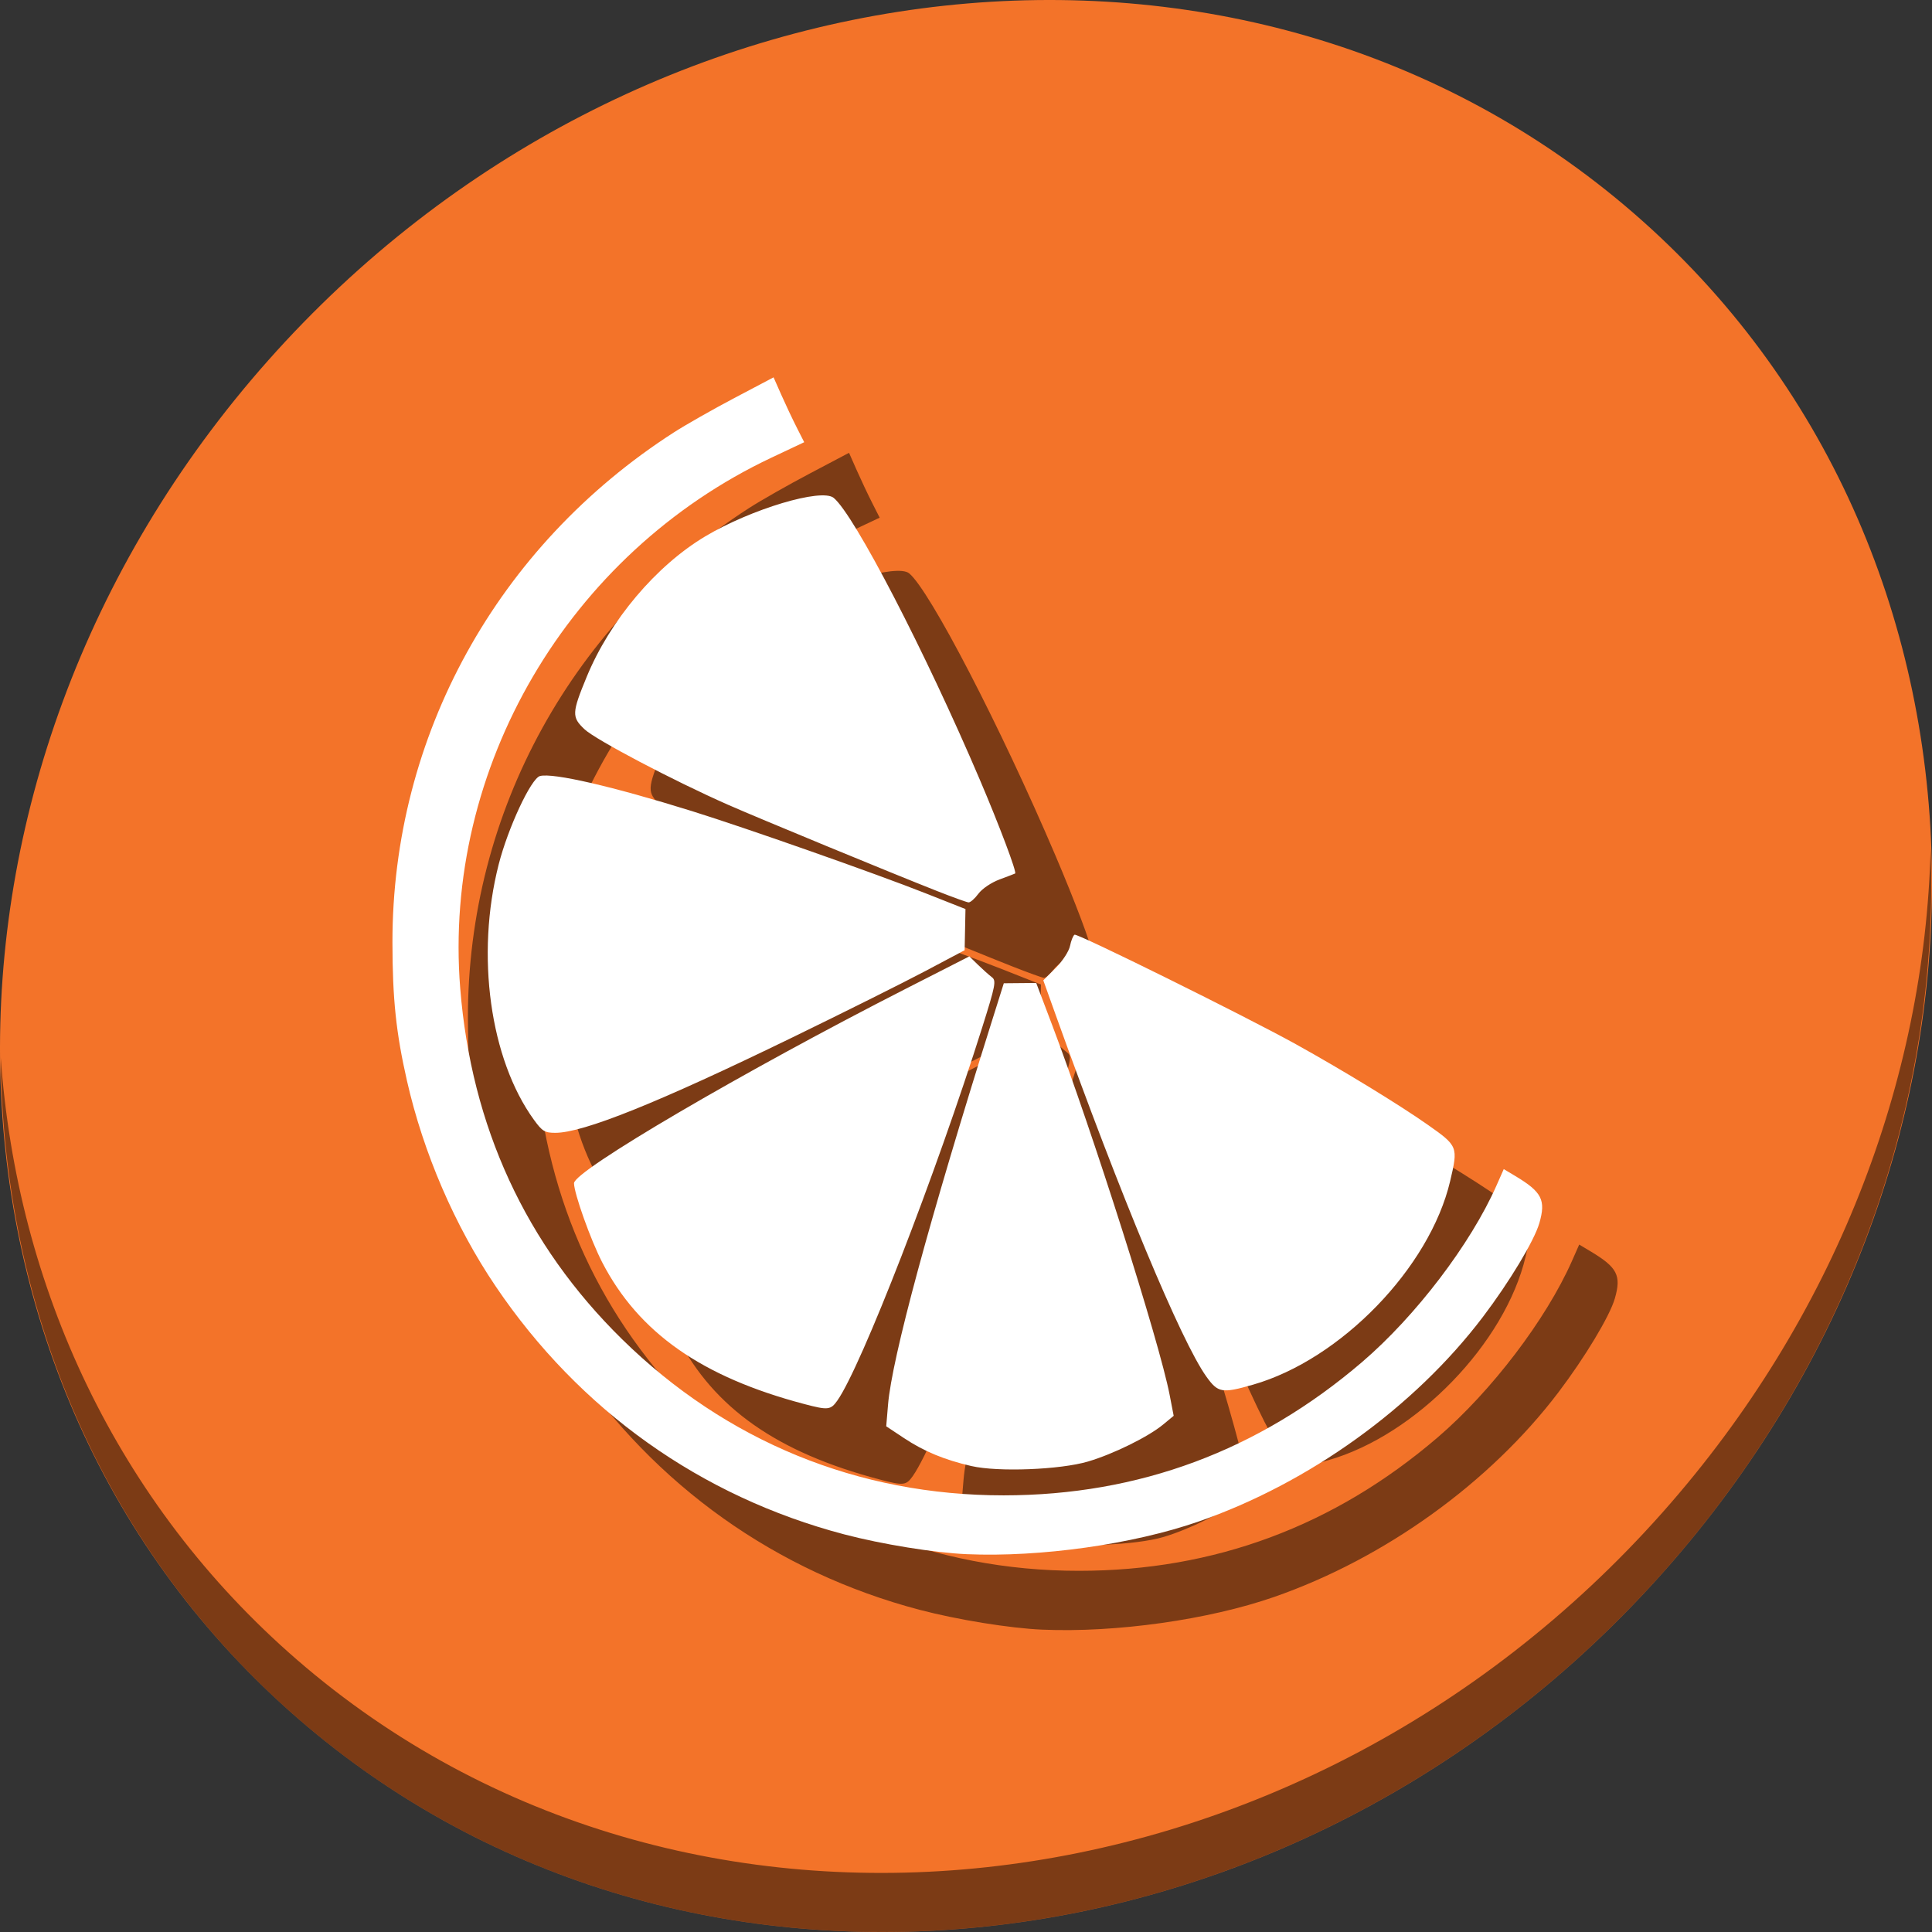 <?xml version="1.0" encoding="UTF-8" standalone="no"?>
<!-- Created with Inkscape (http://www.inkscape.org/) -->

<svg
   xmlns:dc="http://purl.org/dc/elements/1.1/"
   xmlns:cc="http://creativecommons.org/ns#"
   xmlns:rdf="http://www.w3.org/1999/02/22-rdf-syntax-ns#"
   xmlns:svg="http://www.w3.org/2000/svg"
   xmlns="http://www.w3.org/2000/svg"
   xmlns:xlink="http://www.w3.org/1999/xlink"
   xmlns:sodipodi="http://sodipodi.sourceforge.net/DTD/sodipodi-0.dtd"
   xmlns:inkscape="http://www.inkscape.org/namespaces/inkscape"
   id="svg2"
   version="1.1"
   inkscape:version="0.92.2 2405546, 2018-03-11"
   width="512"
   height="512"
   sodipodi:docname="clementine-panel.svg">
  <rect width="100%" height="100%" fill="#333333" stroke="none"/>
  <defs
     id="defs6">
    <clipPath
       clipPathUnits="userSpaceOnUse"
       id="clipPath6018">
      <path
         inkscape:connector-curvature="0"
         style="fill:#fda864;stroke:none"
         d="m 505.719,535.469 c -0.091,0.006 -0.191,0.017 -0.281,0.031 -0.085,0.014 -0.166,0.041 -0.25,0.062 -0.01,0.003 -0.021,-0.003 -0.031,0 -0.094,0.025 -0.191,0.059 -0.281,0.094 -1.795,0.6 -4.411,2.897 -5.281,4.875 -0.374,0.812 -0.692,1.715 -0.969,2.812 -0.513,2.031 -0.654,4.745 -0.25,7.938 0.33,2.695 1.086,5.841 2.562,9.219 0.917,2.443 2.746,5.449 6.156,8.438 0.4,0.297 0.789,0.579 1.188,0.844 3.203,2.127 6.073,3.07 8.312,3.438 3.672,0.82 6.969,0.983 9.781,0.812 3.342,-0.191 6.125,-0.835 8.125,-1.75 0.842,-0.457 1.956,-1.139 2.562,-1.688 1.786,-1.615 3.198,-3.022 3.969,-4.25 0.031,-0.043 0.065,-0.082 0.094,-0.125 0.086,-0.144 0.152,-0.267 0.219,-0.406 0.033,-0.065 0.066,-0.121 0.094,-0.188 0.049,-0.117 0.091,-0.23 0.125,-0.344 0.009,-0.068 0.024,-0.072 0.031,-0.125 0.01,-0.04 0.023,-0.086 0.031,-0.125 0.014,-0.088 0.023,-0.242 0.031,-0.281 0.015,-0.074 -7.3e-4,-0.062 0,-0.062 -6.8e-4,-4.5e-4 0.004,-0.018 0,-0.094 -0.005,-0.077 -8.2e-4,-0.212 0,-0.5 -0.024,-0.192 -0.068,-0.402 -0.125,-0.594 -0.115,-0.379 -0.289,-0.75 -0.531,-1.125 -0.471,-0.729 -1.165,-1.448 -2.062,-2.156 -1.664,-1.313 -3.996,-2.583 -6.719,-3.812 -2.319,-1.049 -4.868,-2.007 -7.344,-3.062 -1.729,-0.843 -3.094,-1.286 -3.594,-1.688 -0.062,-0.05 -0.09,-0.106 -0.125,-0.156 -0.453,-0.089 -1.175,-1.312 -2.438,-2.844 -1.458,-1.973 -2.849,-4.059 -4.25,-5.969 -1.637,-2.237 -3.219,-4.125 -4.719,-5.406 -0.81,-0.692 -1.591,-1.199 -2.344,-1.5 -0.387,-0.155 -0.756,-0.274 -1.125,-0.312 -0.187,-0.02 -0.381,-0.012 -0.562,0 z"
         id="path6020" />
    </clipPath>
    <inkscape:path-effect
       effect="bend_path"
       id="path-effect2873"
       is_visible="true"
       bendpath="m 493.929,544.773 c 0,0 14.527,11.156 22.519,11.151 7.94,-0.005 24.445,-11.151 24.445,-11.151"
       prop_scale="1"
       scale_y_rel="false"
       vertical="false"
       bendpath-nodetypes="csc" />
    <clipPath
       clipPathUnits="userSpaceOnUse"
       id="clipPath5802">
      <path
         inkscape:connector-curvature="0"
         style="fill:#241c1c;stroke:none"
         d="m 505.719,535.469 c -0.091,0.006 -0.191,0.017 -0.281,0.031 -0.096,0.015 -0.187,0.037 -0.281,0.062 -0.084,0.022 -0.168,0.064 -0.25,0.094 -0.003,0.005 -0.028,-0.005 -0.031,0 -0.791,1.255 -1.486,2.705 -1.719,4.094 -0.336,2.01 -0.606,4.598 -0.219,7.656 0.319,2.604 1.034,5.624 2.469,8.906 a 1.01,0.991 1.515 0 1 0,0.062 c 0.85,2.266 2.573,5.107 5.812,7.969 0.026,0.023 0.067,0.039 0.094,0.062 0.361,0.266 0.704,0.543 1.062,0.781 3.089,2.051 5.832,2.967 7.938,3.312 a 1.01,0.991 1.515 0 1 0.062,0 c 3.577,0.799 6.803,0.947 9.531,0.781 l -0.031,0.031 c 2.798,-0.243 5.936,-0.424 8.344,-1.344 1.494,-0.57 2.401,-1.439 3.188,-2.344 0.051,-0.12 0.122,-0.221 0.156,-0.344 0.039,-0.285 0.079,-0.455 0.094,-0.531 0.015,-0.075 -7.3e-4,-0.062 0,-0.062 -6.8e-4,-4.2e-4 0.005,-0.018 0,-0.094 -0.005,-0.077 -8.1e-4,-0.212 0,-0.5 -0.024,-0.192 -0.068,-0.402 -0.125,-0.594 -0.115,-0.379 -0.289,-0.75 -0.531,-1.125 -0.471,-0.729 -1.165,-1.448 -2.062,-2.156 -1.664,-1.313 -3.996,-2.583 -6.719,-3.812 -2.319,-1.049 -4.868,-2.007 -7.344,-3.062 -1.729,-0.843 -3.094,-1.286 -3.594,-1.688 -0.062,-0.05 -0.09,-0.106 -0.125,-0.156 -0.453,-0.089 -1.175,-1.312 -2.438,-2.844 -1.458,-1.973 -2.849,-4.059 -4.25,-5.969 -1.637,-2.237 -3.219,-4.125 -4.719,-5.406 -0.81,-0.692 -1.591,-1.199 -2.344,-1.5 -0.387,-0.155 -0.756,-0.274 -1.125,-0.312 -0.187,-0.02 -0.381,-0.012 -0.562,0 z"
         id="path5804" />
    </clipPath>
    <radialGradient
       inkscape:collect="always"
       xlink:href="#linearGradient5196"
       id="radialGradient3848"
       gradientUnits="userSpaceOnUse"
       cx="520.734"
       cy="551.074"
       fx="520.734"
       fy="551.074"
       r="15.405" />
    <linearGradient
       inkscape:collect="always"
       id="linearGradient5196">
      <stop
         style="stop-color:#ffffff;stop-opacity:1;"
         offset="0"
         id="stop5198" />
      <stop
         style="stop-color:#ffffff;stop-opacity:0;"
         offset="1"
         id="stop5200" />
    </linearGradient>
    <radialGradient
       r="15.405"
       fy="551.074"
       fx="520.734"
       cy="551.074"
       cx="520.734"
       gradientUnits="userSpaceOnUse"
       id="radialGradient3038"
       xlink:href="#linearGradient5196"
       inkscape:collect="always" />
    <radialGradient
       inkscape:collect="always"
       xlink:href="#linearGradient5196"
       id="radialGradient3796"
       gradientUnits="userSpaceOnUse"
       cx="520.734"
       cy="551.074"
       fx="520.734"
       fy="551.074"
       r="15.405" />
  </defs>
  <sodipodi:namedview
     pagecolor="#ffffff"
     bordercolor="#666666"
     borderopacity="1"
     objecttolerance="10"
     gridtolerance="10"
     guidetolerance="10"
     inkscape:pageopacity="0"
     inkscape:pageshadow="2"
     inkscape:window-width="1366"
     inkscape:window-height="713"
     id="namedview4"
     showgrid="false"
     inkscape:zoom="0.32593203"
     inkscape:cx="206.31512"
     inkscape:cy="351.74245"
     inkscape:window-x="0"
     inkscape:window-y="24"
     inkscape:window-maximized="1"
     inkscape:current-layer="svg2" />
  <g
     id="g1885">
    <path
       style="fill:#f37329;fill-opacity:1;stroke-width:11.11"
       inkscape:connector-curvature="0"
       d="M 432.913,56.474 C 535.106,145.049 538.74,306.174 441.03,416.373 343.32,526.572 181.279,544.101 79.087,455.526 -23.106,366.951 -26.74,205.826 70.97,95.627 168.68,-14.572 330.72,-32.101 432.913,56.474 Z"
       id="path911" />
    <path
       style="opacity:1;fill:#000000;fill-opacity:0.49;stroke-width:11.11"
       inkscape:connector-curvature="0"
       d="M 511.635,224.904 C 510.084,286.215 486.474,349.058 440.669,400.718 342.959,510.917 180.919,528.446 78.726,439.871 30.827,398.356 4.497,340.923 0.194,280.229 0.799,346.585 27.117,410.482 79.079,455.519 181.271,544.094 343.319,526.556 441.022,416.366 490.726,360.308 514.027,291.075 511.635,224.904 Z"
       id="path913" />
    <path
       style="fill:#000000;fill-opacity:0.49;stroke-width:0.813"
       d="m 276.215,431.875 c -8.578,-0.37 -22.507,-2.623 -32.53,-5.263 -38.008,-10.01 -70.134,-32.879 -92.334,-65.73 -10.829,-16.024 -19.152,-35.318 -23.509,-54.496 -2.881,-12.684 -3.825,-21.669 -3.841,-36.596 -0.06,-54.692 27.716,-105.047 74.576,-135.197 3.116,-2.005 10.337,-6.109 16.046,-9.119 L 225.002,120 l 2.035,4.602 c 1.119,2.531 2.946,6.399 4.059,8.595 l 2.023,3.993 -8.645,4.078 c -53.854,25.403 -87.196,82.251 -82.51,140.681 2.935,36.599 17.367,67.891 42.859,92.928 27.6,27.107 62.567,41.421 101.15,41.406 35.824,-0.014 67.584,-11.83 95.025,-35.355 14.212,-12.184 28.732,-31.256 35.574,-46.727 l 1.936,-4.378 3.062,1.834 c 7.051,4.225 8.145,6.371 6.364,12.497 -1.357,4.668 -7.918,15.57 -14.949,24.84 -18.193,23.986 -46.073,44.046 -75.37,54.23 -17.361,6.034 -41.895,9.491 -61.4,8.65 z m 1.22,-23.355 c -7.151,-1.645 -12.571,-3.894 -17.875,-7.414 l -4.701,-3.12 0.48,-5.747 c 1.029,-12.313 10.919,-48.847 27.451,-101.4 l 3.228,-10.262 4.295,-0.039 4.295,-0.039 4.212,11.114 c 10.794,28.486 28.436,84.014 31.14,98.017 l 1.077,5.578 -2.81,2.322 c -3.949,3.263 -13.171,7.803 -19.888,9.789 -7.39,2.186 -23.845,2.826 -30.904,1.201 z m -44.322,-16.443 c -27.145,-7.162 -43.877,-18.9 -53.524,-37.549 -3.046,-5.888 -7.47,-18.306 -7.47,-20.966 0,-3.295 44.821,-29.559 88.011,-51.572 l 16.754,-8.539 2.309,2.246 c 1.27,1.235 2.911,2.699 3.646,3.253 1.219,0.918 0.996,2.089 -2.506,13.206 -12.282,38.985 -32.107,90.06 -38.432,99.013 -1.772,2.508 -2.458,2.579 -8.788,0.909 z m 106.605,-7.236 c -6.647,-9.256 -22.756,-47.902 -39.853,-95.609 l -3.379,-9.43 3.285,-3.285 c 1.821,-1.821 3.512,-4.421 3.795,-5.836 0.281,-1.403 0.82,-2.742 1.199,-2.976 0.713,-0.441 45.375,21.657 58.654,29.021 12.395,6.874 27.416,16.049 34.954,21.352 8.009,5.633 8.08,5.813 5.929,14.938 -5.412,22.952 -28.995,47.292 -52.271,53.948 -8.192,2.343 -9.235,2.163 -12.312,-2.122 z M 161.502,316.769 c -11.663,-16.1 -15.472,-43.655 -9.354,-67.659 2.481,-9.734 8.601,-22.838 10.953,-23.453 3.455,-0.904 19.188,2.73 40.327,9.313 14.155,4.408 48.695,16.558 61.834,21.75 l 10.599,4.189 -0.112,5.457 -0.112,5.457 -10.486,5.555 c -5.768,3.055 -21.648,10.982 -35.291,17.617 -35.478,17.253 -55.281,25.217 -62.701,25.217 -2.783,0 -3.461,-0.412 -5.656,-3.443 z m 106.986,-60.574 c -12.379,-4.877 -47.553,-19.393 -55.625,-22.955 -14.421,-6.364 -35.021,-17.204 -37.955,-19.972 -3.421,-3.227 -3.377,-4.311 0.567,-13.886 6.181,-15.006 18.395,-29.472 31.459,-37.261 12.116,-7.223 30.808,-12.816 34.006,-10.175 5.474,4.521 24.244,40.722 38.72,74.678 5.219,12.242 9.855,24.554 9.362,24.86 -0.111,0.069 -1.956,0.775 -4.1,1.57 -2.207,0.818 -4.655,2.468 -5.642,3.804 -0.959,1.297 -2.133,2.328 -2.608,2.289 -0.475,-0.038 -4.157,-1.367 -8.183,-2.953 z"
       id="path1879"
       inkscape:connector-curvature="0" />
    <path
       inkscape:connector-curvature="0"
       id="path1877"
       d="m 256.215,411.875 c -8.578,-0.37 -22.507,-2.623 -32.53,-5.263 -38.008,-10.01 -70.134,-32.879 -92.334,-65.73 -10.829,-16.024 -19.152,-35.318 -23.509,-54.496 -2.881,-12.684 -3.825,-21.669 -3.841,-36.596 -0.06,-54.692 27.716,-105.047 74.576,-135.197 3.116,-2.005 10.337,-6.109 16.046,-9.119 l 10.38,-5.474 2.035,4.602 c 1.119,2.531 2.946,6.399 4.059,8.595 l 2.023,3.993 -8.645,4.078 c -53.854,25.403 -87.196,82.251 -82.51,140.681 2.935,36.599 17.367,67.891 42.859,92.928 27.6,27.107 62.567,41.421 101.15,41.406 35.824,-0.014 67.584,-11.83 95.025,-35.355 14.212,-12.184 28.732,-31.256 35.574,-46.727 l 1.936,-4.378 3.062,1.834 c 7.051,4.225 8.145,6.371 6.364,12.497 -1.357,4.668 -7.918,15.57 -14.949,24.84 -18.193,23.986 -46.073,44.046 -75.37,54.23 -17.361,6.034 -41.895,9.491 -61.4,8.65 z m 1.22,-23.355 c -7.151,-1.645 -12.571,-3.894 -17.875,-7.414 l -4.701,-3.12 0.48,-5.747 c 1.029,-12.313 10.919,-48.847 27.451,-101.4 l 3.228,-10.262 4.295,-0.039 4.295,-0.039 4.212,11.114 c 10.794,28.486 28.436,84.014 31.14,98.017 l 1.077,5.578 -2.81,2.322 c -3.949,3.263 -13.171,7.803 -19.888,9.789 -7.39,2.186 -23.845,2.826 -30.904,1.201 z m -44.322,-16.443 c -27.145,-7.162 -43.877,-18.9 -53.524,-37.549 -3.046,-5.888 -7.47,-18.306 -7.47,-20.966 0,-3.295 44.821,-29.559 88.011,-51.572 l 16.754,-8.539 2.309,2.246 c 1.27,1.235 2.911,2.699 3.646,3.253 1.219,0.918 0.996,2.089 -2.506,13.206 -12.282,38.985 -32.107,90.06 -38.432,99.013 -1.772,2.508 -2.458,2.579 -8.788,0.909 z m 106.605,-7.236 c -6.647,-9.256 -22.756,-47.902 -39.853,-95.609 l -3.379,-9.43 3.285,-3.285 c 1.821,-1.821 3.512,-4.421 3.795,-5.836 0.281,-1.403 0.82,-2.742 1.199,-2.976 0.713,-0.441 45.375,21.657 58.654,29.021 12.395,6.874 27.416,16.049 34.954,21.352 8.009,5.633 8.08,5.813 5.929,14.938 -5.412,22.952 -28.995,47.292 -52.271,53.948 -8.192,2.343 -9.235,2.163 -12.312,-2.122 z M 141.502,296.769 c -11.663,-16.1 -15.472,-43.655 -9.354,-67.659 2.481,-9.734 8.601,-22.838 10.953,-23.453 3.455,-0.904 19.188,2.73 40.327,9.313 14.155,4.408 48.695,16.558 61.834,21.75 l 10.599,4.189 -0.112,5.457 -0.112,5.457 -10.486,5.555 c -5.768,3.055 -21.648,10.982 -35.291,17.617 -35.478,17.253 -55.281,25.217 -62.701,25.217 -2.783,0 -3.461,-0.412 -5.656,-3.443 z m 106.986,-60.574 c -12.379,-4.877 -47.553,-19.393 -55.625,-22.955 -14.421,-6.364 -35.021,-17.204 -37.955,-19.972 -3.421,-3.227 -3.377,-4.311 0.567,-13.886 6.181,-15.006 18.395,-29.472 31.459,-37.261 12.116,-7.223 30.808,-12.816 34.006,-10.175 5.474,4.521 24.244,40.722 38.72,74.678 5.219,12.242 9.855,24.554 9.362,24.86 -0.111,0.069 -1.956,0.775 -4.1,1.57 -2.207,0.818 -4.655,2.468 -5.642,3.804 -0.959,1.297 -2.133,2.328 -2.608,2.289 -0.475,-0.038 -4.157,-1.367 -8.183,-2.953 z"
       style="fill:#ffffff;stroke-width:0.813" />
  </g>
</svg>
